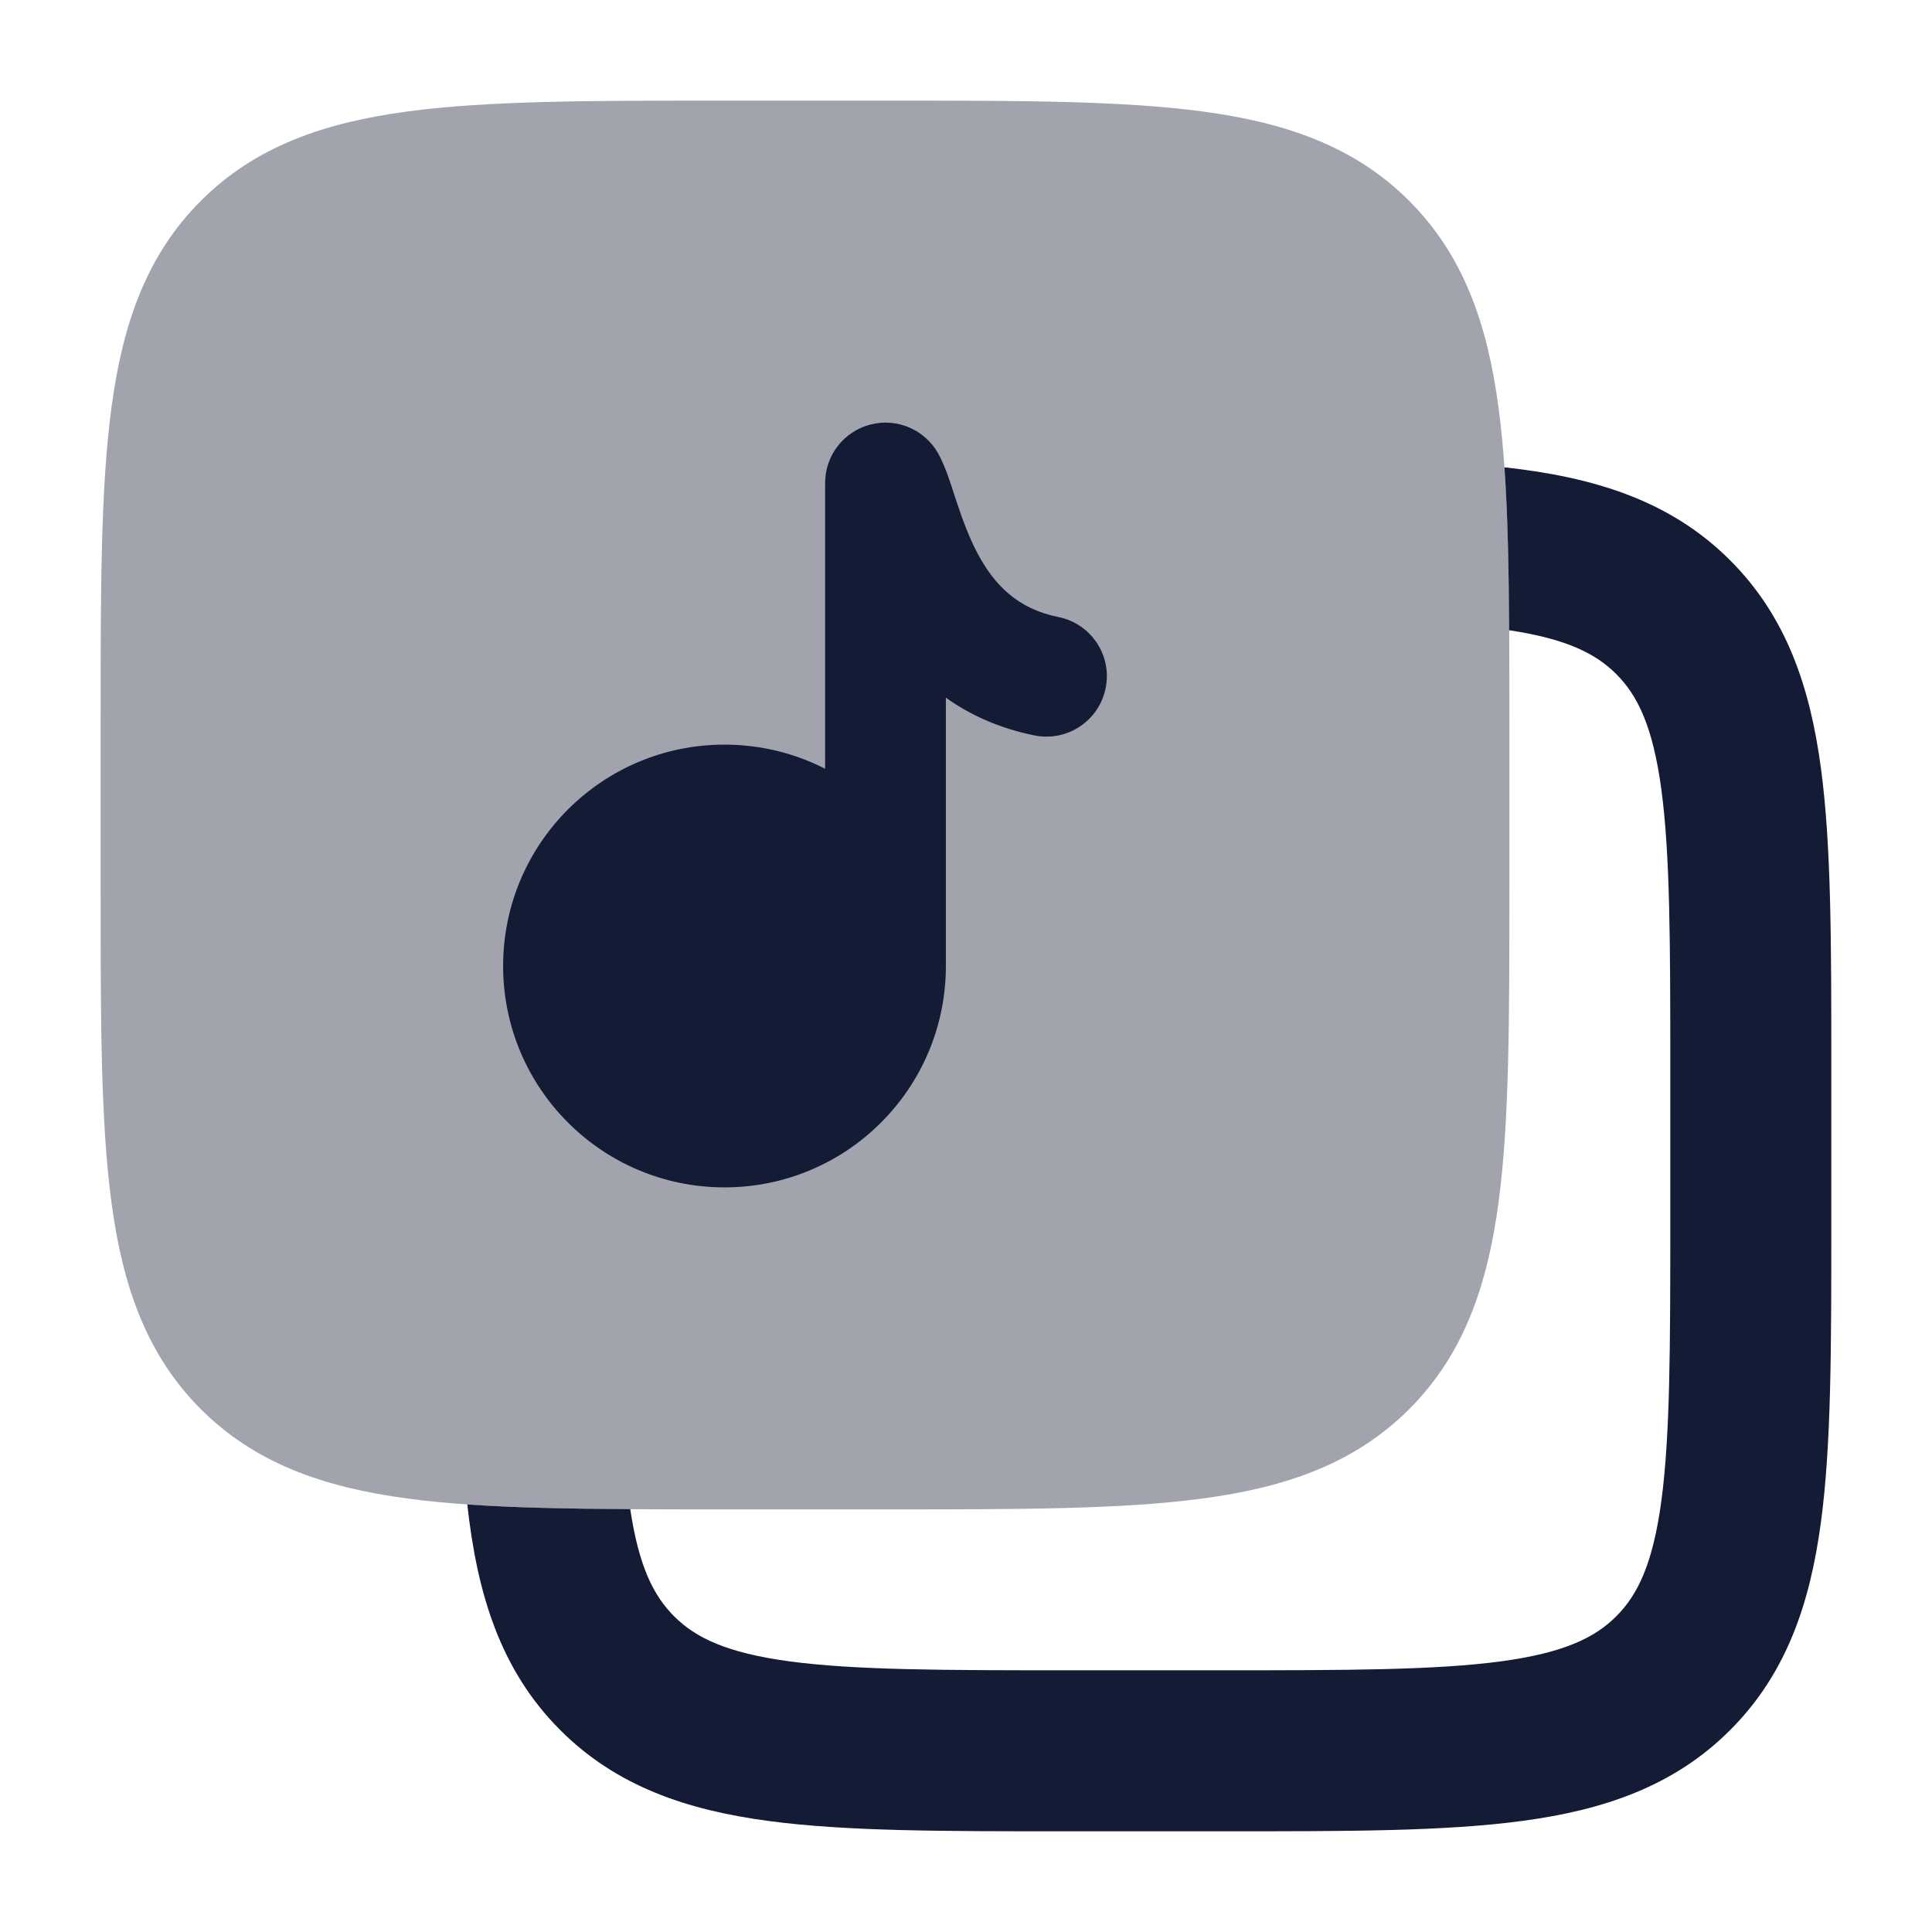 <svg width="24" height="24" viewBox="0 0 24 24" fill="none" xmlns="http://www.w3.org/2000/svg">
<path opacity="0.4" d="M11.056 1.25C12.658 1.25 13.937 1.25 14.94 1.385C15.977 1.524 16.83 1.82 17.505 2.495C18.18 3.17 18.476 4.023 18.615 5.06C18.75 6.063 18.75 7.342 18.75 8.944V11.056C18.75 12.658 18.75 13.937 18.615 14.94C18.476 15.977 18.18 16.83 17.505 17.505C16.83 18.18 15.977 18.476 14.94 18.615C13.937 18.75 12.658 18.75 11.056 18.75H8.944C7.342 18.75 6.063 18.75 5.06 18.615C4.023 18.476 3.17 18.18 2.495 17.505C1.82 16.83 1.524 15.977 1.385 14.94C1.25 13.937 1.25 12.658 1.25 11.056V11.056V8.944V8.944C1.25 7.342 1.25 6.063 1.385 5.06C1.524 4.023 1.82 3.17 2.495 2.495C3.17 1.82 4.023 1.524 5.06 1.385C6.063 1.25 7.342 1.25 8.944 1.25H8.944H11.056H11.056Z" fill="#141B34"/>
<path d="M5.805 18.689C5.927 19.795 6.213 20.746 6.96 21.492C7.658 22.191 8.534 22.485 9.541 22.62C10.504 22.75 11.723 22.749 13.214 22.749H15.238C16.729 22.749 17.948 22.75 18.911 22.62C19.919 22.485 20.794 22.191 21.492 21.492C22.191 20.794 22.485 19.919 22.62 18.911C22.75 17.948 22.749 16.729 22.749 15.238V13.214C22.749 11.723 22.75 10.504 22.62 9.541C22.485 8.534 22.191 7.658 21.492 6.96C20.746 6.213 19.795 5.927 18.689 5.805C18.73 6.399 18.743 7.071 18.747 7.829C19.462 7.937 19.823 8.119 20.078 8.374C20.343 8.639 20.532 9.022 20.638 9.807C20.747 10.621 20.749 11.706 20.749 13.286V15.166C20.749 16.746 20.747 17.831 20.638 18.645C20.532 19.43 20.343 19.813 20.078 20.078C19.813 20.343 19.43 20.532 18.645 20.638C17.831 20.747 16.746 20.749 15.166 20.749H13.286C11.706 20.749 10.621 20.747 9.807 20.638C9.022 20.532 8.639 20.343 8.374 20.078C8.119 19.823 7.937 19.462 7.829 18.747C7.071 18.743 6.399 18.73 5.805 18.689Z" fill="#141B34"/>
<path d="M10.812 5.274C11.143 5.188 11.49 5.337 11.656 5.636C11.718 5.749 11.763 5.874 11.793 5.96C11.812 6.014 11.834 6.082 11.855 6.148L11.855 6.148C11.868 6.188 11.881 6.228 11.893 6.262C11.962 6.469 12.039 6.678 12.145 6.877C12.348 7.258 12.634 7.562 13.147 7.665C13.553 7.746 13.817 8.141 13.735 8.547C13.654 8.953 13.259 9.217 12.853 9.136C12.41 9.047 12.047 8.879 11.75 8.667V12C11.75 13.519 10.519 14.75 9 14.75C7.481 14.75 6.25 13.519 6.25 12C6.25 10.481 7.481 9.25 9 9.25C9.45 9.25 9.875 9.358 10.25 9.55V6C10.25 5.658 10.481 5.36 10.812 5.274Z" fill="#141B34"/>
</svg>
